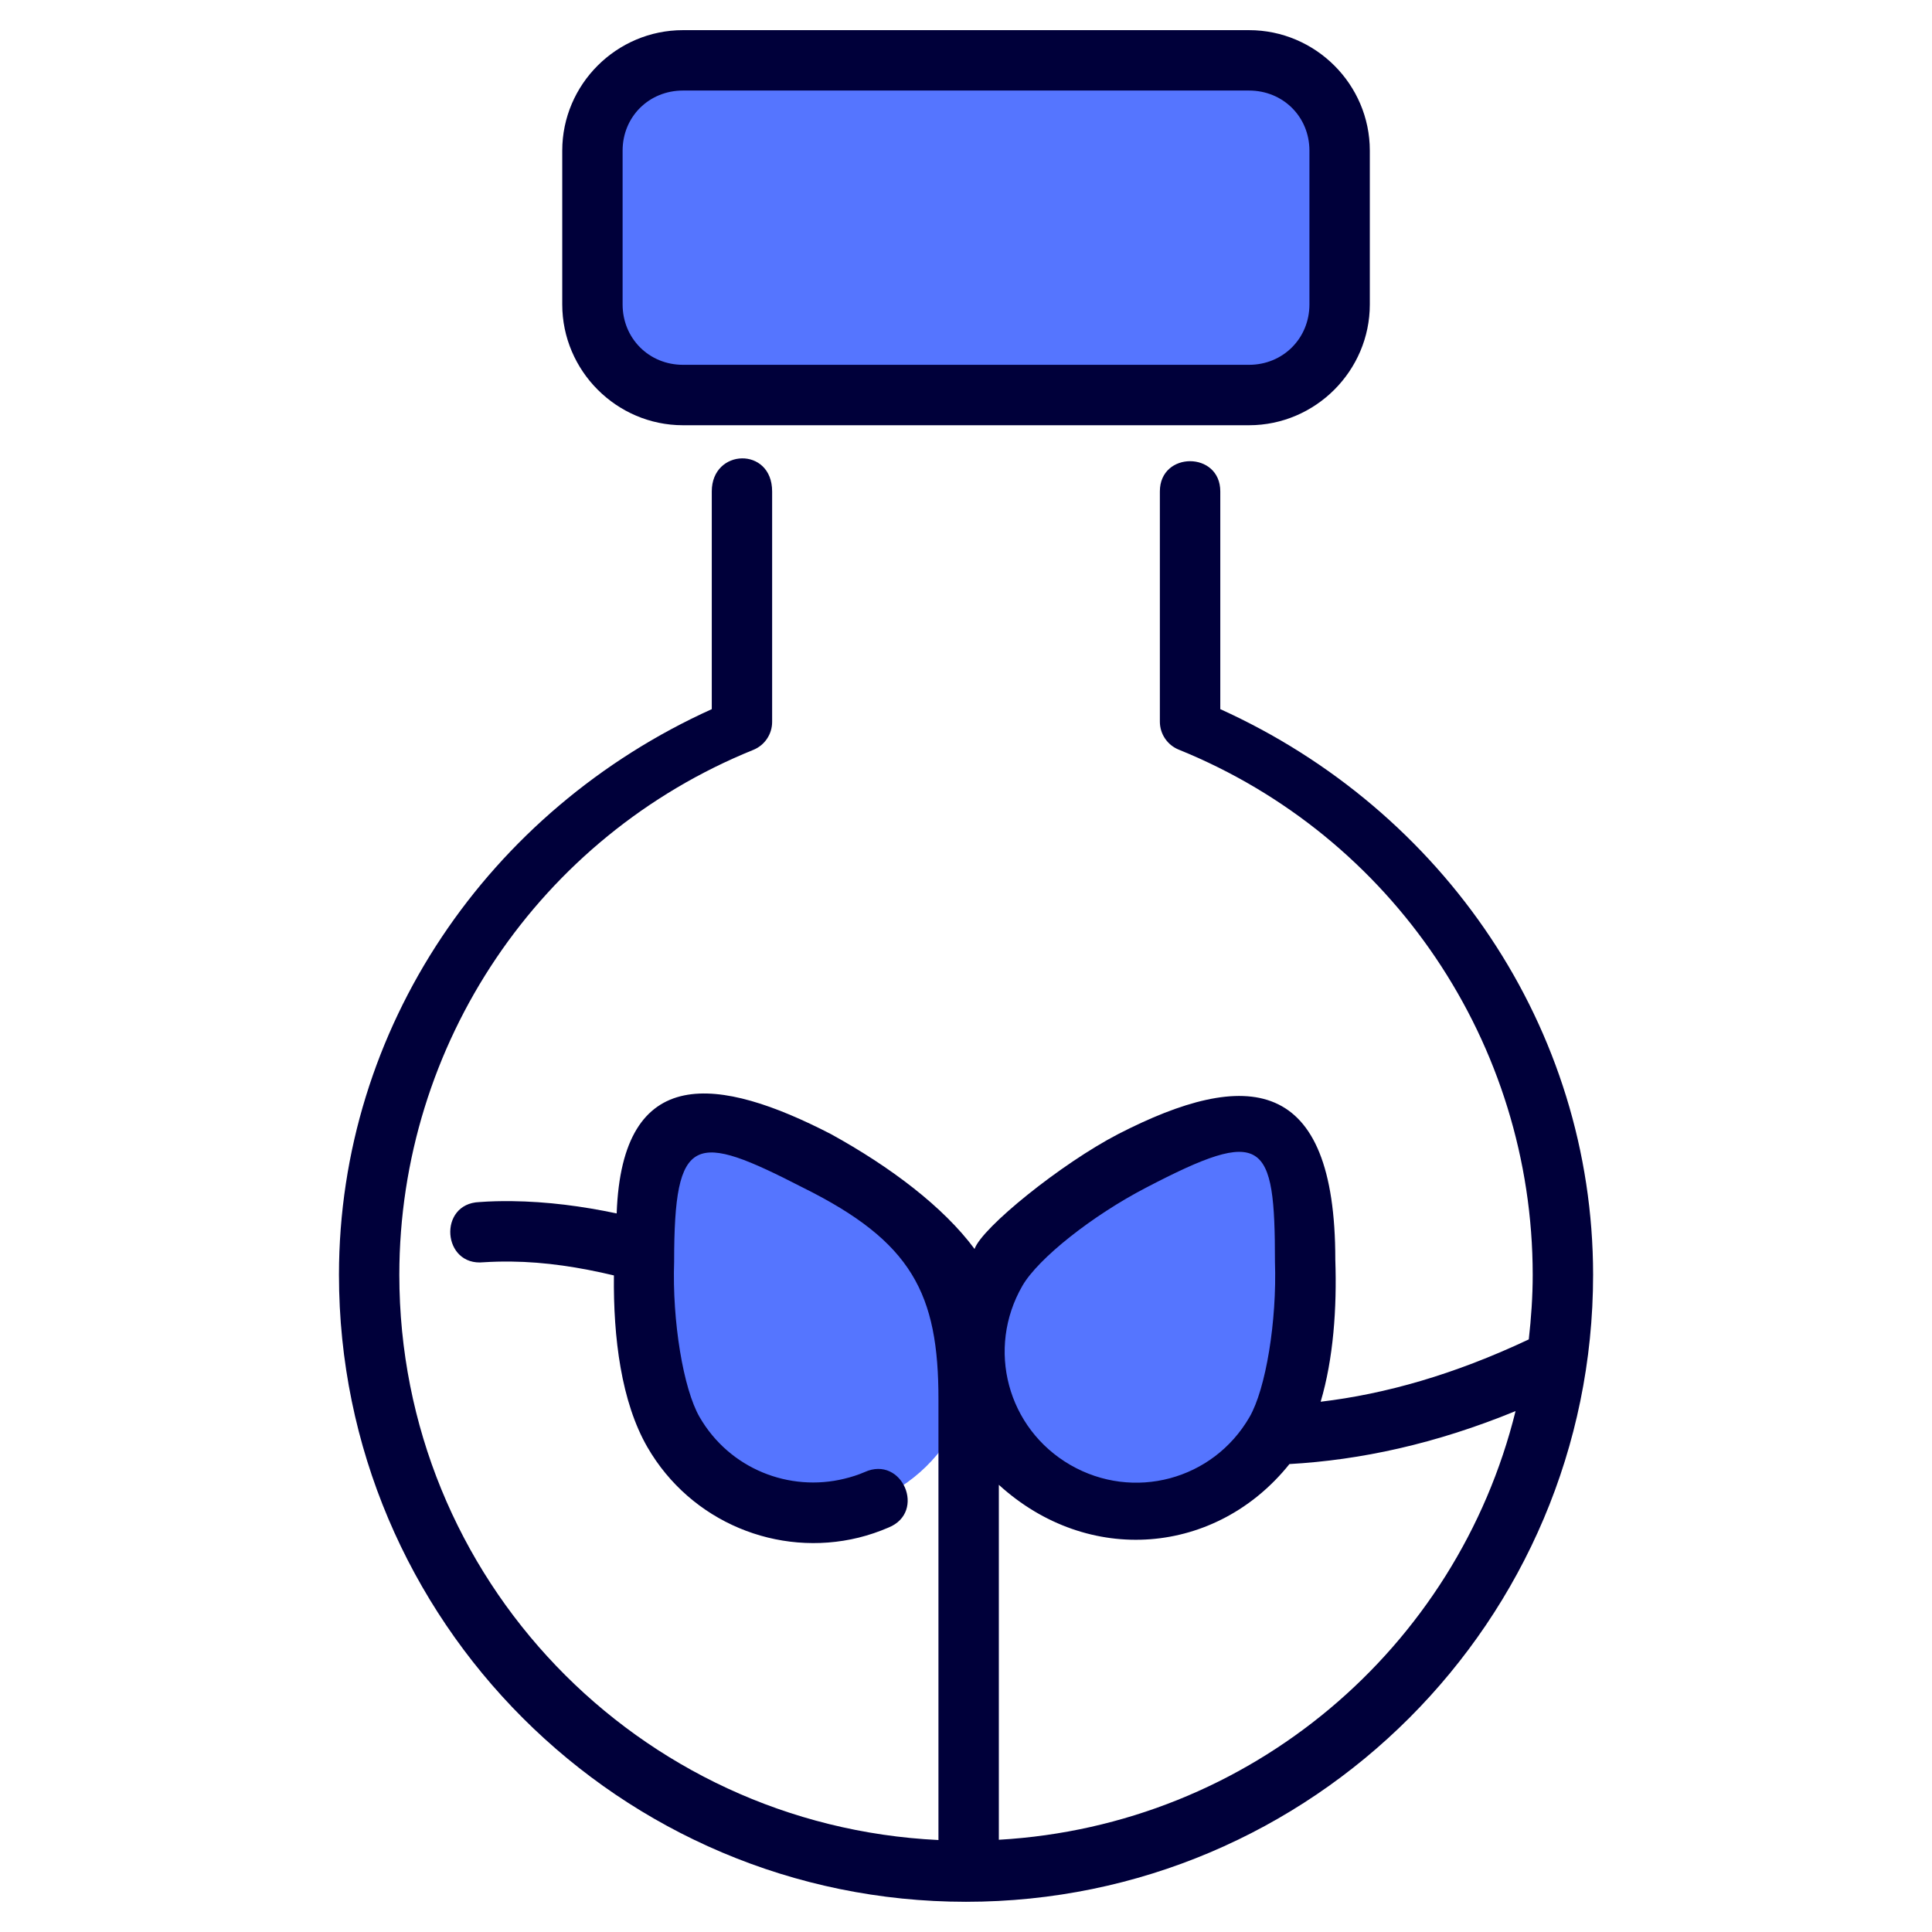 <svg width="58" height="58" viewBox="0 0 58 58" fill="none" xmlns="http://www.w3.org/2000/svg">
<path d="M20.504 1.808H37.495C39.001 1.808 40.214 3.02 40.214 4.527V9.138C40.214 10.644 39.001 11.857 37.495 11.857H20.504C18.998 11.857 17.785 10.644 17.785 9.138V4.527C17.785 3.02 18.998 1.808 20.504 1.808Z" fill="#5575FF"/>
<path d="M20.215 42.99C21.552 45.307 24.515 46.101 26.831 44.763C29.148 43.426 29.941 40.464 28.604 38.147C27.266 35.831 21.754 33.109 20.515 33.824C19.096 34.643 18.877 40.674 20.215 42.99H20.215Z" fill="#5575FF"/>
<path d="M38.295 42.99C36.957 45.307 33.995 46.101 31.678 44.763C29.362 43.426 28.568 40.464 29.906 38.147C31.243 35.831 36.756 33.109 37.994 33.824C39.413 34.643 39.632 40.674 38.295 42.99H38.295Z" fill="#5575FF"/>
<path d="M20.504 0.905C18.511 0.905 16.879 2.531 16.879 4.523V9.139C16.879 11.132 18.511 12.766 20.504 12.766H37.496C39.489 12.766 41.123 11.132 41.123 9.139V4.523C41.123 2.531 39.489 0.905 37.496 0.905H20.504ZM20.504 2.718H37.496C38.516 2.718 39.31 3.503 39.31 4.523V9.139C39.31 10.159 38.516 10.952 37.496 10.952H20.504C19.484 10.952 18.691 10.159 18.691 9.139V4.523C18.691 3.503 19.484 2.718 20.504 2.718ZM21.368 14.752V21.289C14.66 24.322 10.181 30.859 10.176 38.267C10.176 48.652 18.614 57.093 29 57.093C39.386 57.093 47.826 48.652 47.826 38.267C47.822 30.862 43.337 24.325 36.634 21.289V14.752C36.634 13.543 34.82 13.543 34.82 14.752V21.669C34.822 22.038 35.047 22.369 35.39 22.506C41.81 25.108 46.009 31.339 46.013 38.267C46.013 38.925 45.967 39.572 45.895 40.21C43.649 41.269 41.584 41.85 39.647 42.081C40.029 40.792 40.137 39.272 40.087 37.817C40.087 32.259 37.419 32.067 33.572 34.044C31.862 34.929 29.478 36.855 29.257 37.495C28.325 36.234 26.732 35.029 24.941 34.044C21.599 32.32 18.674 31.885 18.513 36.428C17.484 36.211 16.437 36.072 15.36 36.059C15.042 36.056 14.718 36.062 14.39 36.087C13.142 36.133 13.275 38.023 14.518 37.894C14.791 37.877 15.063 37.87 15.339 37.873C16.373 37.884 17.4 38.044 18.43 38.289C18.409 40.159 18.651 42.086 19.435 43.444C20.739 45.702 23.354 46.756 25.777 46.161C26.08 46.086 26.382 45.984 26.674 45.858C27.82 45.395 27.083 43.681 25.959 44.192C25.758 44.279 25.556 44.342 25.35 44.392C23.697 44.798 21.902 44.099 21.001 42.539C20.514 41.694 20.177 39.665 20.238 37.877C20.238 34.005 20.848 33.979 24.111 35.656C27.375 37.276 28.177 38.829 28.173 42.019V55.239C19.155 54.806 11.988 47.395 11.988 38.268C11.992 31.341 16.192 25.114 22.612 22.513C22.956 22.375 23.181 22.041 23.18 21.671V14.753C23.18 13.402 21.368 13.458 21.368 14.752ZM38.275 37.877C38.336 39.666 38 41.695 37.512 42.54C36.419 44.432 34.025 45.071 32.133 43.979C30.24 42.886 29.601 40.492 30.694 38.599C31.17 37.775 32.8 36.487 34.407 35.654C37.947 33.807 38.275 34.212 38.275 37.877ZM45.498 42.362C43.742 49.473 37.535 54.798 29.986 55.231V44.575C32.676 47.027 36.521 46.687 38.71 43.952C40.836 43.832 43.091 43.35 45.498 42.362Z" fill="#00003A"/>
</svg>
